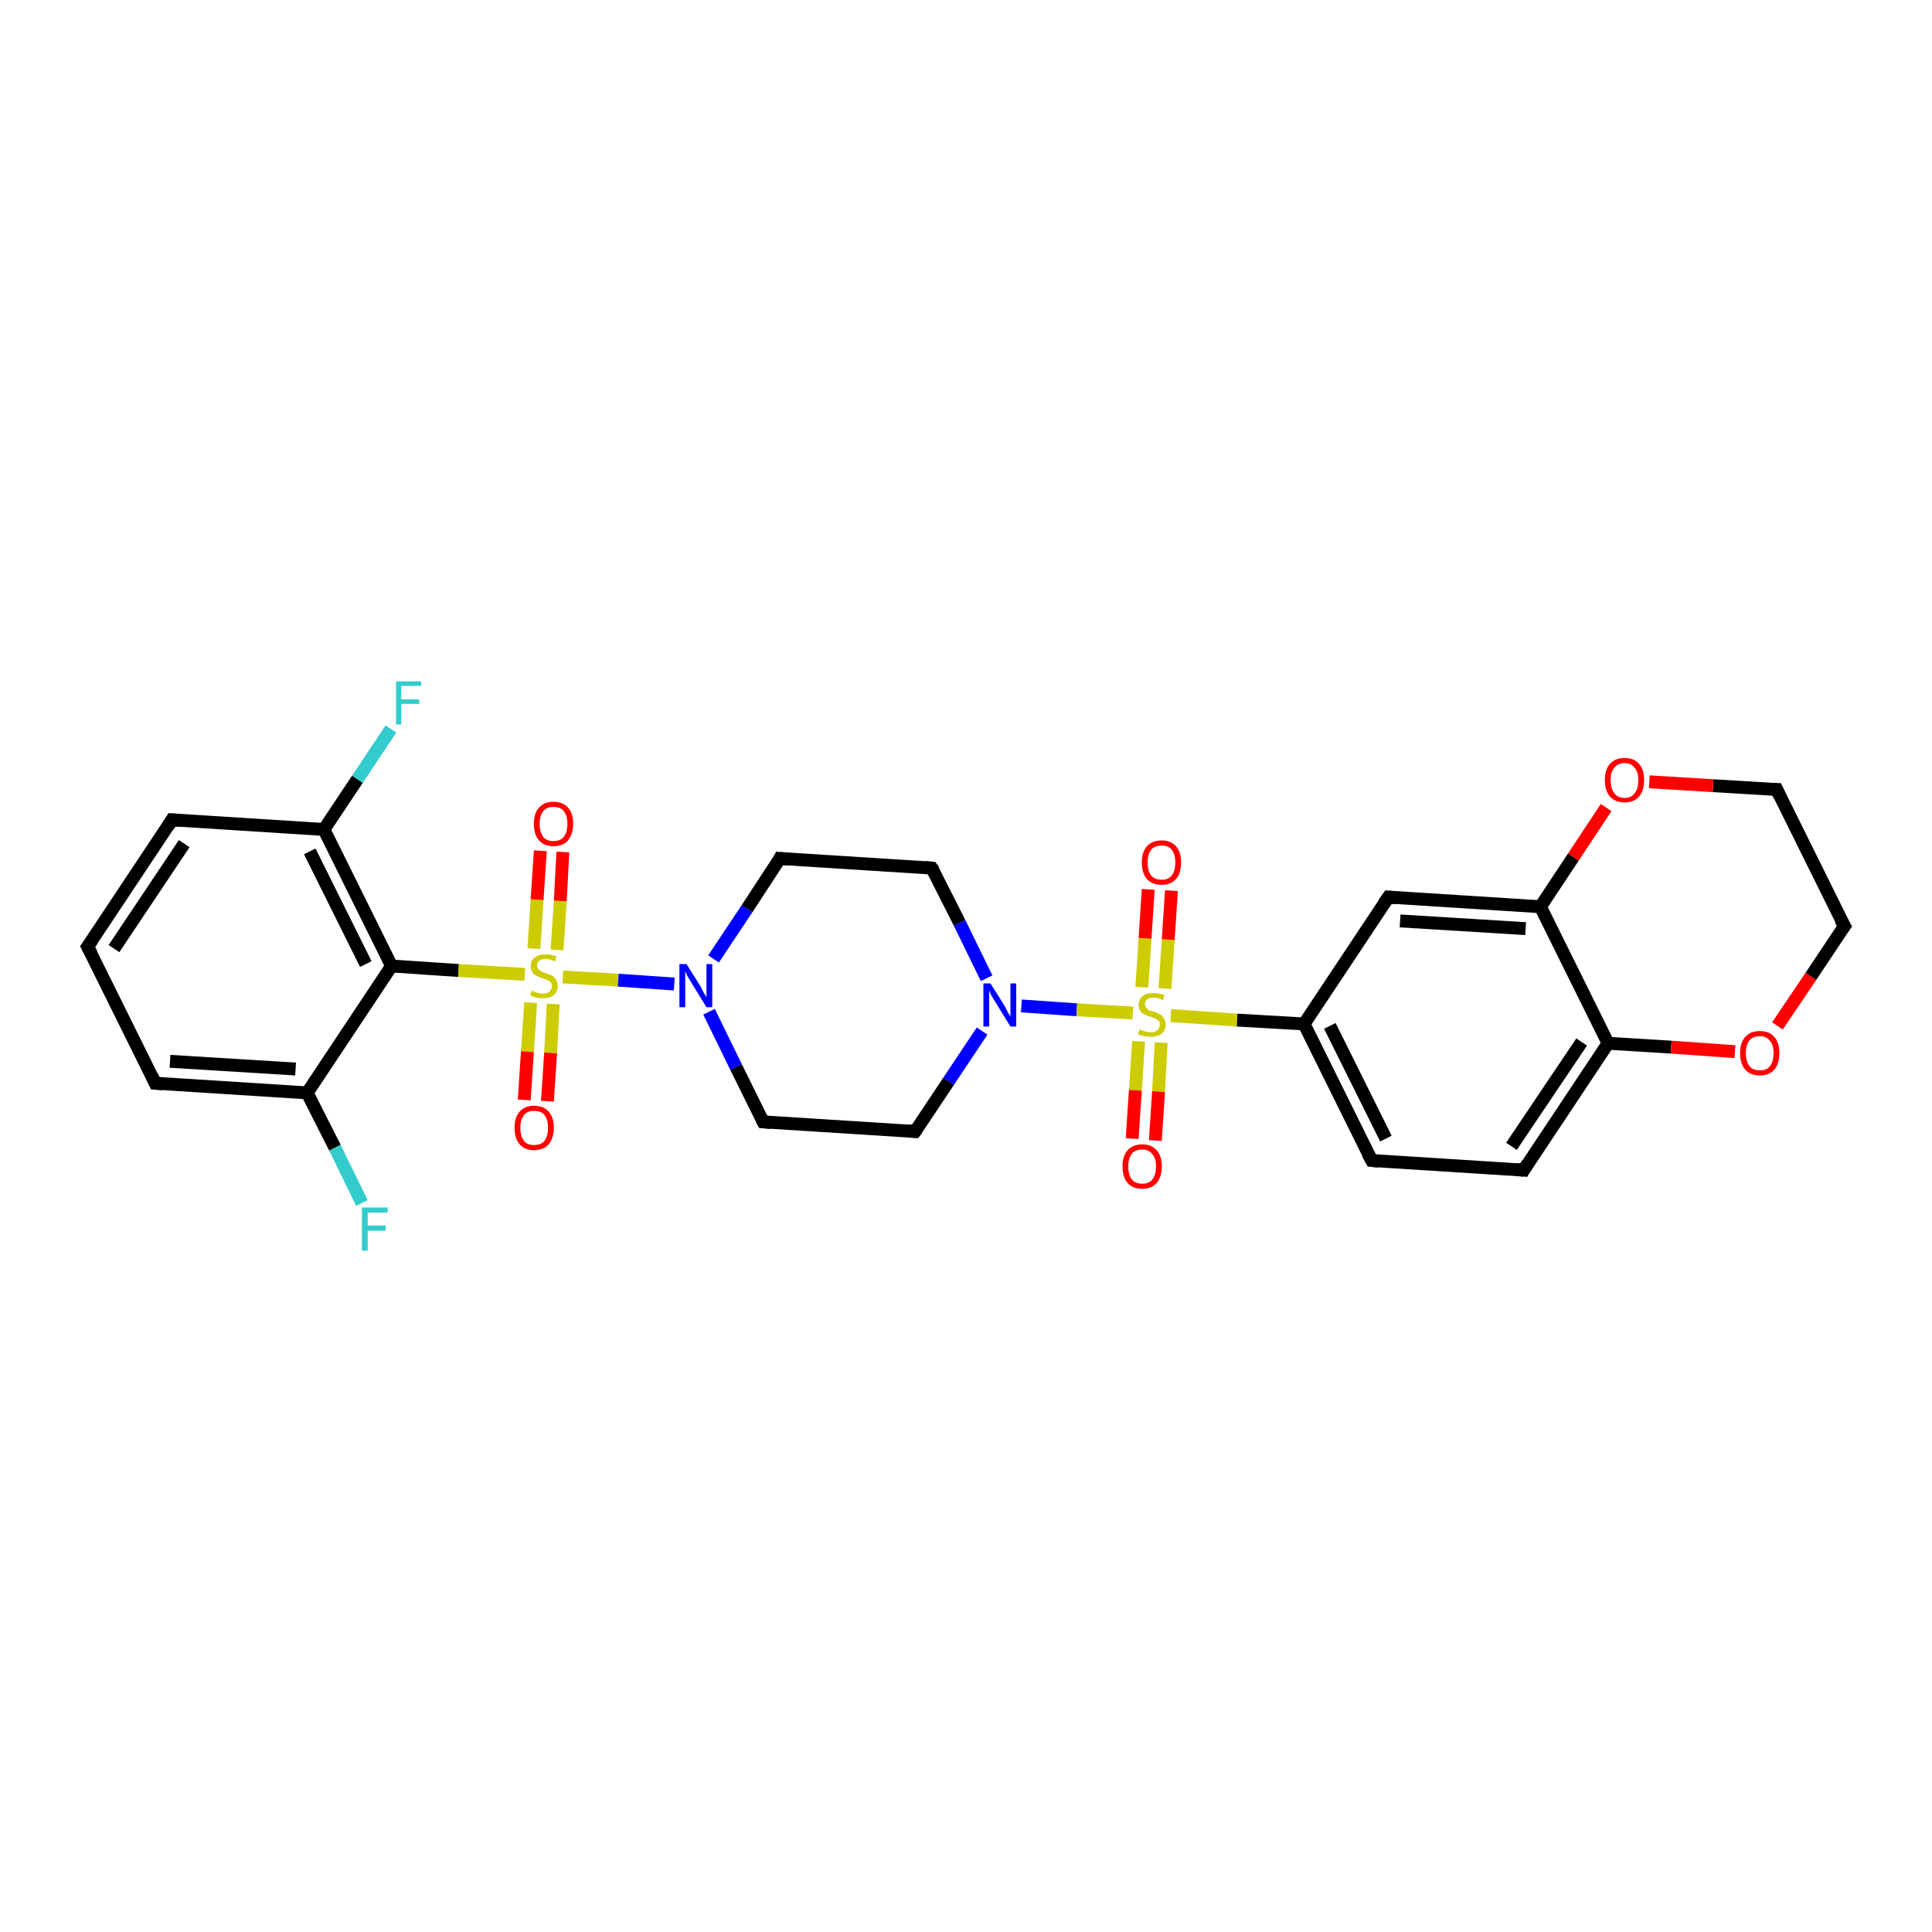 <?xml version='1.0' encoding='iso-8859-1'?>
<svg version='1.1' baseProfile='full'
              xmlns='http://www.w3.org/2000/svg'
                      xmlns:rdkit='http://www.rdkit.org/xml'
                      xmlns:xlink='http://www.w3.org/1999/xlink'
                  xml:space='preserve'
width='300px' height='300px' viewBox='0 0 300 300'>
<!-- END OF HEADER -->
<rect style='opacity:1.0;fill:#FFFFFF;stroke:none' width='300.0' height='300.0' x='0.0' y='0.0'> </rect>
<path class='bond-0 atom-0 atom-1' d='M 56.2,186.8 L 52.0,178.2' style='fill:none;fill-rule:evenodd;stroke:#33CCCC;stroke-width:2.0px;stroke-linecap:butt;stroke-linejoin:miter;stroke-opacity:1' />
<path class='bond-0 atom-0 atom-1' d='M 52.0,178.2 L 47.7,169.7' style='fill:none;fill-rule:evenodd;stroke:#000000;stroke-width:2.0px;stroke-linecap:butt;stroke-linejoin:miter;stroke-opacity:1' />
<path class='bond-1 atom-1 atom-2' d='M 47.7,169.7 L 24.1,168.2' style='fill:none;fill-rule:evenodd;stroke:#000000;stroke-width:2.0px;stroke-linecap:butt;stroke-linejoin:miter;stroke-opacity:1' />
<path class='bond-1 atom-1 atom-2' d='M 45.9,166.0 L 26.4,164.8' style='fill:none;fill-rule:evenodd;stroke:#000000;stroke-width:2.0px;stroke-linecap:butt;stroke-linejoin:miter;stroke-opacity:1' />
<path class='bond-2 atom-2 atom-3' d='M 24.1,168.2 L 13.6,147.0' style='fill:none;fill-rule:evenodd;stroke:#000000;stroke-width:2.0px;stroke-linecap:butt;stroke-linejoin:miter;stroke-opacity:1' />
<path class='bond-3 atom-3 atom-4' d='M 13.6,147.0 L 26.7,127.3' style='fill:none;fill-rule:evenodd;stroke:#000000;stroke-width:2.0px;stroke-linecap:butt;stroke-linejoin:miter;stroke-opacity:1' />
<path class='bond-3 atom-3 atom-4' d='M 17.7,147.3 L 28.6,131.0' style='fill:none;fill-rule:evenodd;stroke:#000000;stroke-width:2.0px;stroke-linecap:butt;stroke-linejoin:miter;stroke-opacity:1' />
<path class='bond-4 atom-4 atom-5' d='M 26.7,127.3 L 50.3,128.8' style='fill:none;fill-rule:evenodd;stroke:#000000;stroke-width:2.0px;stroke-linecap:butt;stroke-linejoin:miter;stroke-opacity:1' />
<path class='bond-5 atom-5 atom-6' d='M 50.3,128.8 L 55.5,121.0' style='fill:none;fill-rule:evenodd;stroke:#000000;stroke-width:2.0px;stroke-linecap:butt;stroke-linejoin:miter;stroke-opacity:1' />
<path class='bond-5 atom-5 atom-6' d='M 55.5,121.0 L 60.7,113.2' style='fill:none;fill-rule:evenodd;stroke:#33CCCC;stroke-width:2.0px;stroke-linecap:butt;stroke-linejoin:miter;stroke-opacity:1' />
<path class='bond-6 atom-5 atom-7' d='M 50.3,128.8 L 60.8,150.0' style='fill:none;fill-rule:evenodd;stroke:#000000;stroke-width:2.0px;stroke-linecap:butt;stroke-linejoin:miter;stroke-opacity:1' />
<path class='bond-6 atom-5 atom-7' d='M 48.1,132.2 L 56.8,149.7' style='fill:none;fill-rule:evenodd;stroke:#000000;stroke-width:2.0px;stroke-linecap:butt;stroke-linejoin:miter;stroke-opacity:1' />
<path class='bond-7 atom-7 atom-8' d='M 60.8,150.0 L 71.2,150.7' style='fill:none;fill-rule:evenodd;stroke:#000000;stroke-width:2.0px;stroke-linecap:butt;stroke-linejoin:miter;stroke-opacity:1' />
<path class='bond-7 atom-7 atom-8' d='M 71.2,150.7 L 81.5,151.3' style='fill:none;fill-rule:evenodd;stroke:#CCCC00;stroke-width:2.0px;stroke-linecap:butt;stroke-linejoin:miter;stroke-opacity:1' />
<path class='bond-8 atom-8 atom-9' d='M 82.4,155.7 L 81.9,163.3' style='fill:none;fill-rule:evenodd;stroke:#CCCC00;stroke-width:2.0px;stroke-linecap:butt;stroke-linejoin:miter;stroke-opacity:1' />
<path class='bond-8 atom-8 atom-9' d='M 81.9,163.3 L 81.4,170.8' style='fill:none;fill-rule:evenodd;stroke:#FF0000;stroke-width:2.0px;stroke-linecap:butt;stroke-linejoin:miter;stroke-opacity:1' />
<path class='bond-8 atom-8 atom-9' d='M 85.9,155.9 L 85.5,163.5' style='fill:none;fill-rule:evenodd;stroke:#CCCC00;stroke-width:2.0px;stroke-linecap:butt;stroke-linejoin:miter;stroke-opacity:1' />
<path class='bond-8 atom-8 atom-9' d='M 85.5,163.5 L 85.0,171.0' style='fill:none;fill-rule:evenodd;stroke:#FF0000;stroke-width:2.0px;stroke-linecap:butt;stroke-linejoin:miter;stroke-opacity:1' />
<path class='bond-9 atom-8 atom-10' d='M 86.5,147.5 L 87.0,139.9' style='fill:none;fill-rule:evenodd;stroke:#CCCC00;stroke-width:2.0px;stroke-linecap:butt;stroke-linejoin:miter;stroke-opacity:1' />
<path class='bond-9 atom-8 atom-10' d='M 87.0,139.9 L 87.4,132.3' style='fill:none;fill-rule:evenodd;stroke:#FF0000;stroke-width:2.0px;stroke-linecap:butt;stroke-linejoin:miter;stroke-opacity:1' />
<path class='bond-9 atom-8 atom-10' d='M 82.9,147.3 L 83.4,139.7' style='fill:none;fill-rule:evenodd;stroke:#CCCC00;stroke-width:2.0px;stroke-linecap:butt;stroke-linejoin:miter;stroke-opacity:1' />
<path class='bond-9 atom-8 atom-10' d='M 83.4,139.7 L 83.9,132.1' style='fill:none;fill-rule:evenodd;stroke:#FF0000;stroke-width:2.0px;stroke-linecap:butt;stroke-linejoin:miter;stroke-opacity:1' />
<path class='bond-10 atom-8 atom-11' d='M 87.4,151.7 L 96.0,152.2' style='fill:none;fill-rule:evenodd;stroke:#CCCC00;stroke-width:2.0px;stroke-linecap:butt;stroke-linejoin:miter;stroke-opacity:1' />
<path class='bond-10 atom-8 atom-11' d='M 96.0,152.2 L 104.7,152.8' style='fill:none;fill-rule:evenodd;stroke:#0000FF;stroke-width:2.0px;stroke-linecap:butt;stroke-linejoin:miter;stroke-opacity:1' />
<path class='bond-11 atom-11 atom-12' d='M 110.1,157.1 L 114.3,165.7' style='fill:none;fill-rule:evenodd;stroke:#0000FF;stroke-width:2.0px;stroke-linecap:butt;stroke-linejoin:miter;stroke-opacity:1' />
<path class='bond-11 atom-11 atom-12' d='M 114.3,165.7 L 118.5,174.2' style='fill:none;fill-rule:evenodd;stroke:#000000;stroke-width:2.0px;stroke-linecap:butt;stroke-linejoin:miter;stroke-opacity:1' />
<path class='bond-12 atom-12 atom-13' d='M 118.5,174.2 L 142.1,175.7' style='fill:none;fill-rule:evenodd;stroke:#000000;stroke-width:2.0px;stroke-linecap:butt;stroke-linejoin:miter;stroke-opacity:1' />
<path class='bond-13 atom-13 atom-14' d='M 142.1,175.7 L 147.3,167.9' style='fill:none;fill-rule:evenodd;stroke:#000000;stroke-width:2.0px;stroke-linecap:butt;stroke-linejoin:miter;stroke-opacity:1' />
<path class='bond-13 atom-13 atom-14' d='M 147.3,167.9 L 152.5,160.1' style='fill:none;fill-rule:evenodd;stroke:#0000FF;stroke-width:2.0px;stroke-linecap:butt;stroke-linejoin:miter;stroke-opacity:1' />
<path class='bond-14 atom-14 atom-15' d='M 153.2,151.9 L 149.0,143.3' style='fill:none;fill-rule:evenodd;stroke:#0000FF;stroke-width:2.0px;stroke-linecap:butt;stroke-linejoin:miter;stroke-opacity:1' />
<path class='bond-14 atom-14 atom-15' d='M 149.0,143.3 L 144.7,134.8' style='fill:none;fill-rule:evenodd;stroke:#000000;stroke-width:2.0px;stroke-linecap:butt;stroke-linejoin:miter;stroke-opacity:1' />
<path class='bond-15 atom-15 atom-16' d='M 144.7,134.8 L 121.1,133.3' style='fill:none;fill-rule:evenodd;stroke:#000000;stroke-width:2.0px;stroke-linecap:butt;stroke-linejoin:miter;stroke-opacity:1' />
<path class='bond-16 atom-14 atom-17' d='M 158.6,156.2 L 167.2,156.8' style='fill:none;fill-rule:evenodd;stroke:#0000FF;stroke-width:2.0px;stroke-linecap:butt;stroke-linejoin:miter;stroke-opacity:1' />
<path class='bond-16 atom-14 atom-17' d='M 167.2,156.8 L 175.9,157.3' style='fill:none;fill-rule:evenodd;stroke:#CCCC00;stroke-width:2.0px;stroke-linecap:butt;stroke-linejoin:miter;stroke-opacity:1' />
<path class='bond-17 atom-17 atom-18' d='M 180.9,153.5 L 181.4,145.9' style='fill:none;fill-rule:evenodd;stroke:#CCCC00;stroke-width:2.0px;stroke-linecap:butt;stroke-linejoin:miter;stroke-opacity:1' />
<path class='bond-17 atom-17 atom-18' d='M 181.4,145.9 L 181.9,138.3' style='fill:none;fill-rule:evenodd;stroke:#FF0000;stroke-width:2.0px;stroke-linecap:butt;stroke-linejoin:miter;stroke-opacity:1' />
<path class='bond-17 atom-17 atom-18' d='M 177.3,153.3 L 177.8,145.7' style='fill:none;fill-rule:evenodd;stroke:#CCCC00;stroke-width:2.0px;stroke-linecap:butt;stroke-linejoin:miter;stroke-opacity:1' />
<path class='bond-17 atom-17 atom-18' d='M 177.8,145.7 L 178.3,138.1' style='fill:none;fill-rule:evenodd;stroke:#FF0000;stroke-width:2.0px;stroke-linecap:butt;stroke-linejoin:miter;stroke-opacity:1' />
<path class='bond-18 atom-17 atom-19' d='M 176.8,161.7 L 176.3,169.3' style='fill:none;fill-rule:evenodd;stroke:#CCCC00;stroke-width:2.0px;stroke-linecap:butt;stroke-linejoin:miter;stroke-opacity:1' />
<path class='bond-18 atom-17 atom-19' d='M 176.3,169.3 L 175.8,176.8' style='fill:none;fill-rule:evenodd;stroke:#FF0000;stroke-width:2.0px;stroke-linecap:butt;stroke-linejoin:miter;stroke-opacity:1' />
<path class='bond-18 atom-17 atom-19' d='M 180.3,161.9 L 179.9,169.5' style='fill:none;fill-rule:evenodd;stroke:#CCCC00;stroke-width:2.0px;stroke-linecap:butt;stroke-linejoin:miter;stroke-opacity:1' />
<path class='bond-18 atom-17 atom-19' d='M 179.9,169.5 L 179.4,177.1' style='fill:none;fill-rule:evenodd;stroke:#FF0000;stroke-width:2.0px;stroke-linecap:butt;stroke-linejoin:miter;stroke-opacity:1' />
<path class='bond-19 atom-17 atom-20' d='M 181.8,157.7 L 192.1,158.4' style='fill:none;fill-rule:evenodd;stroke:#CCCC00;stroke-width:2.0px;stroke-linecap:butt;stroke-linejoin:miter;stroke-opacity:1' />
<path class='bond-19 atom-17 atom-20' d='M 192.1,158.4 L 202.5,159.0' style='fill:none;fill-rule:evenodd;stroke:#000000;stroke-width:2.0px;stroke-linecap:butt;stroke-linejoin:miter;stroke-opacity:1' />
<path class='bond-20 atom-20 atom-21' d='M 202.5,159.0 L 213.0,180.2' style='fill:none;fill-rule:evenodd;stroke:#000000;stroke-width:2.0px;stroke-linecap:butt;stroke-linejoin:miter;stroke-opacity:1' />
<path class='bond-20 atom-20 atom-21' d='M 206.5,159.3 L 215.2,176.8' style='fill:none;fill-rule:evenodd;stroke:#000000;stroke-width:2.0px;stroke-linecap:butt;stroke-linejoin:miter;stroke-opacity:1' />
<path class='bond-21 atom-21 atom-22' d='M 213.0,180.2 L 236.6,181.7' style='fill:none;fill-rule:evenodd;stroke:#000000;stroke-width:2.0px;stroke-linecap:butt;stroke-linejoin:miter;stroke-opacity:1' />
<path class='bond-22 atom-22 atom-23' d='M 236.6,181.7 L 249.7,162.0' style='fill:none;fill-rule:evenodd;stroke:#000000;stroke-width:2.0px;stroke-linecap:butt;stroke-linejoin:miter;stroke-opacity:1' />
<path class='bond-22 atom-22 atom-23' d='M 234.7,178.0 L 245.6,161.8' style='fill:none;fill-rule:evenodd;stroke:#000000;stroke-width:2.0px;stroke-linecap:butt;stroke-linejoin:miter;stroke-opacity:1' />
<path class='bond-23 atom-23 atom-24' d='M 249.7,162.0 L 259.5,162.6' style='fill:none;fill-rule:evenodd;stroke:#000000;stroke-width:2.0px;stroke-linecap:butt;stroke-linejoin:miter;stroke-opacity:1' />
<path class='bond-23 atom-23 atom-24' d='M 259.5,162.6 L 269.4,163.3' style='fill:none;fill-rule:evenodd;stroke:#FF0000;stroke-width:2.0px;stroke-linecap:butt;stroke-linejoin:miter;stroke-opacity:1' />
<path class='bond-24 atom-24 atom-25' d='M 276.0,159.3 L 281.2,151.6' style='fill:none;fill-rule:evenodd;stroke:#FF0000;stroke-width:2.0px;stroke-linecap:butt;stroke-linejoin:miter;stroke-opacity:1' />
<path class='bond-24 atom-24 atom-25' d='M 281.2,151.6 L 286.4,143.8' style='fill:none;fill-rule:evenodd;stroke:#000000;stroke-width:2.0px;stroke-linecap:butt;stroke-linejoin:miter;stroke-opacity:1' />
<path class='bond-25 atom-25 atom-26' d='M 286.4,143.8 L 275.9,122.6' style='fill:none;fill-rule:evenodd;stroke:#000000;stroke-width:2.0px;stroke-linecap:butt;stroke-linejoin:miter;stroke-opacity:1' />
<path class='bond-26 atom-26 atom-27' d='M 275.9,122.6 L 266.0,122.0' style='fill:none;fill-rule:evenodd;stroke:#000000;stroke-width:2.0px;stroke-linecap:butt;stroke-linejoin:miter;stroke-opacity:1' />
<path class='bond-26 atom-26 atom-27' d='M 266.0,122.0 L 256.1,121.4' style='fill:none;fill-rule:evenodd;stroke:#FF0000;stroke-width:2.0px;stroke-linecap:butt;stroke-linejoin:miter;stroke-opacity:1' />
<path class='bond-27 atom-27 atom-28' d='M 249.4,125.4 L 244.3,133.1' style='fill:none;fill-rule:evenodd;stroke:#FF0000;stroke-width:2.0px;stroke-linecap:butt;stroke-linejoin:miter;stroke-opacity:1' />
<path class='bond-27 atom-27 atom-28' d='M 244.3,133.1 L 239.2,140.8' style='fill:none;fill-rule:evenodd;stroke:#000000;stroke-width:2.0px;stroke-linecap:butt;stroke-linejoin:miter;stroke-opacity:1' />
<path class='bond-28 atom-28 atom-29' d='M 239.2,140.8 L 215.6,139.3' style='fill:none;fill-rule:evenodd;stroke:#000000;stroke-width:2.0px;stroke-linecap:butt;stroke-linejoin:miter;stroke-opacity:1' />
<path class='bond-28 atom-28 atom-29' d='M 236.9,144.2 L 217.4,143.0' style='fill:none;fill-rule:evenodd;stroke:#000000;stroke-width:2.0px;stroke-linecap:butt;stroke-linejoin:miter;stroke-opacity:1' />
<path class='bond-29 atom-7 atom-1' d='M 60.8,150.0 L 47.7,169.7' style='fill:none;fill-rule:evenodd;stroke:#000000;stroke-width:2.0px;stroke-linecap:butt;stroke-linejoin:miter;stroke-opacity:1' />
<path class='bond-30 atom-16 atom-11' d='M 121.1,133.3 L 116.0,141.1' style='fill:none;fill-rule:evenodd;stroke:#000000;stroke-width:2.0px;stroke-linecap:butt;stroke-linejoin:miter;stroke-opacity:1' />
<path class='bond-30 atom-16 atom-11' d='M 116.0,141.1 L 110.8,148.9' style='fill:none;fill-rule:evenodd;stroke:#0000FF;stroke-width:2.0px;stroke-linecap:butt;stroke-linejoin:miter;stroke-opacity:1' />
<path class='bond-31 atom-29 atom-20' d='M 215.6,139.3 L 202.5,159.0' style='fill:none;fill-rule:evenodd;stroke:#000000;stroke-width:2.0px;stroke-linecap:butt;stroke-linejoin:miter;stroke-opacity:1' />
<path class='bond-32 atom-28 atom-23' d='M 239.2,140.8 L 249.7,162.0' style='fill:none;fill-rule:evenodd;stroke:#000000;stroke-width:2.0px;stroke-linecap:butt;stroke-linejoin:miter;stroke-opacity:1' />
<path d='M 25.3,168.3 L 24.1,168.2 L 23.6,167.1' style='fill:none;stroke:#000000;stroke-width:2.0px;stroke-linecap:butt;stroke-linejoin:miter;stroke-opacity:1;' />
<path d='M 14.2,148.1 L 13.6,147.0 L 14.3,146.0' style='fill:none;stroke:#000000;stroke-width:2.0px;stroke-linecap:butt;stroke-linejoin:miter;stroke-opacity:1;' />
<path d='M 26.1,128.3 L 26.7,127.3 L 27.9,127.4' style='fill:none;stroke:#000000;stroke-width:2.0px;stroke-linecap:butt;stroke-linejoin:miter;stroke-opacity:1;' />
<path d='M 118.3,173.8 L 118.5,174.2 L 119.7,174.3' style='fill:none;stroke:#000000;stroke-width:2.0px;stroke-linecap:butt;stroke-linejoin:miter;stroke-opacity:1;' />
<path d='M 141.0,175.6 L 142.1,175.7 L 142.4,175.3' style='fill:none;stroke:#000000;stroke-width:2.0px;stroke-linecap:butt;stroke-linejoin:miter;stroke-opacity:1;' />
<path d='M 145.0,135.2 L 144.7,134.8 L 143.6,134.7' style='fill:none;stroke:#000000;stroke-width:2.0px;stroke-linecap:butt;stroke-linejoin:miter;stroke-opacity:1;' />
<path d='M 122.3,133.4 L 121.1,133.3 L 120.9,133.7' style='fill:none;stroke:#000000;stroke-width:2.0px;stroke-linecap:butt;stroke-linejoin:miter;stroke-opacity:1;' />
<path d='M 212.4,179.1 L 213.0,180.2 L 214.1,180.3' style='fill:none;stroke:#000000;stroke-width:2.0px;stroke-linecap:butt;stroke-linejoin:miter;stroke-opacity:1;' />
<path d='M 235.4,181.6 L 236.6,181.7 L 237.2,180.7' style='fill:none;stroke:#000000;stroke-width:2.0px;stroke-linecap:butt;stroke-linejoin:miter;stroke-opacity:1;' />
<path d='M 286.1,144.2 L 286.4,143.8 L 285.8,142.8' style='fill:none;stroke:#000000;stroke-width:2.0px;stroke-linecap:butt;stroke-linejoin:miter;stroke-opacity:1;' />
<path d='M 276.4,123.7 L 275.9,122.6 L 275.4,122.6' style='fill:none;stroke:#000000;stroke-width:2.0px;stroke-linecap:butt;stroke-linejoin:miter;stroke-opacity:1;' />
<path d='M 216.7,139.4 L 215.6,139.3 L 214.9,140.3' style='fill:none;stroke:#000000;stroke-width:2.0px;stroke-linecap:butt;stroke-linejoin:miter;stroke-opacity:1;' />
<path class='atom-0' d='M 56.2 187.5
L 60.2 187.5
L 60.2 188.3
L 57.1 188.3
L 57.1 190.3
L 59.9 190.3
L 59.9 191.1
L 57.1 191.1
L 57.1 194.2
L 56.2 194.2
L 56.2 187.5
' fill='#33CCCC'/>
<path class='atom-6' d='M 61.5 105.8
L 65.4 105.8
L 65.4 106.5
L 62.3 106.5
L 62.3 108.6
L 65.1 108.6
L 65.1 109.3
L 62.3 109.3
L 62.3 112.5
L 61.5 112.5
L 61.5 105.8
' fill='#33CCCC'/>
<path class='atom-8' d='M 82.6 153.8
Q 82.6 153.8, 82.9 154.0
Q 83.3 154.1, 83.6 154.2
Q 83.9 154.3, 84.3 154.3
Q 84.9 154.3, 85.3 154.0
Q 85.7 153.6, 85.7 153.1
Q 85.7 152.7, 85.5 152.5
Q 85.3 152.3, 85.0 152.2
Q 84.7 152.0, 84.2 151.9
Q 83.6 151.7, 83.3 151.5
Q 82.9 151.4, 82.7 151.0
Q 82.4 150.6, 82.4 150.0
Q 82.4 149.2, 83.0 148.7
Q 83.6 148.2, 84.7 148.2
Q 85.5 148.2, 86.4 148.5
L 86.2 149.3
Q 85.4 148.9, 84.7 148.9
Q 84.1 148.9, 83.7 149.2
Q 83.4 149.5, 83.4 149.9
Q 83.4 150.3, 83.6 150.5
Q 83.8 150.7, 84.0 150.8
Q 84.3 151.0, 84.7 151.1
Q 85.4 151.3, 85.7 151.5
Q 86.1 151.7, 86.3 152.1
Q 86.6 152.4, 86.6 153.1
Q 86.6 154.0, 86.0 154.5
Q 85.4 155.0, 84.3 155.0
Q 83.7 155.0, 83.3 154.9
Q 82.8 154.8, 82.3 154.5
L 82.6 153.8
' fill='#CCCC00'/>
<path class='atom-9' d='M 79.9 175.1
Q 79.9 173.5, 80.7 172.6
Q 81.5 171.7, 82.9 171.7
Q 84.4 171.7, 85.2 172.6
Q 86.0 173.5, 86.0 175.1
Q 86.0 176.7, 85.2 177.7
Q 84.4 178.6, 82.9 178.6
Q 81.5 178.6, 80.7 177.7
Q 79.9 176.8, 79.9 175.1
M 82.9 177.8
Q 84.0 177.8, 84.5 177.2
Q 85.1 176.5, 85.1 175.1
Q 85.1 173.8, 84.5 173.1
Q 84.0 172.5, 82.9 172.5
Q 81.9 172.5, 81.4 173.1
Q 80.8 173.8, 80.8 175.1
Q 80.8 176.5, 81.4 177.2
Q 81.9 177.8, 82.9 177.8
' fill='#FF0000'/>
<path class='atom-10' d='M 82.9 127.9
Q 82.9 126.3, 83.7 125.4
Q 84.5 124.5, 85.9 124.5
Q 87.4 124.5, 88.2 125.4
Q 89.0 126.3, 89.0 127.9
Q 89.0 129.5, 88.2 130.5
Q 87.4 131.4, 85.9 131.4
Q 84.5 131.4, 83.7 130.5
Q 82.9 129.6, 82.9 127.9
M 85.9 130.6
Q 87.0 130.6, 87.5 130.0
Q 88.1 129.3, 88.1 127.9
Q 88.1 126.6, 87.5 125.9
Q 87.0 125.3, 85.9 125.3
Q 84.9 125.3, 84.4 125.9
Q 83.8 126.6, 83.8 127.9
Q 83.8 129.3, 84.4 130.0
Q 84.9 130.6, 85.9 130.6
' fill='#FF0000'/>
<path class='atom-11' d='M 106.6 149.7
L 108.8 153.2
Q 109.0 153.6, 109.3 154.2
Q 109.7 154.8, 109.7 154.9
L 109.7 149.7
L 110.6 149.7
L 110.6 156.4
L 109.7 156.4
L 107.3 152.5
Q 107.0 152.0, 106.7 151.5
Q 106.5 151.0, 106.4 150.8
L 106.4 156.4
L 105.5 156.4
L 105.5 149.7
L 106.6 149.7
' fill='#0000FF'/>
<path class='atom-14' d='M 153.8 152.7
L 156.0 156.2
Q 156.2 156.6, 156.5 157.2
Q 156.9 157.8, 156.9 157.9
L 156.9 152.7
L 157.8 152.7
L 157.8 159.4
L 156.9 159.4
L 154.5 155.5
Q 154.2 155.0, 153.9 154.5
Q 153.7 154.0, 153.6 153.8
L 153.6 159.4
L 152.7 159.4
L 152.7 152.7
L 153.8 152.7
' fill='#0000FF'/>
<path class='atom-17' d='M 177.0 159.8
Q 177.0 159.8, 177.3 160.0
Q 177.7 160.1, 178.0 160.2
Q 178.4 160.3, 178.7 160.3
Q 179.3 160.3, 179.7 160.0
Q 180.1 159.6, 180.1 159.1
Q 180.1 158.7, 179.9 158.5
Q 179.7 158.3, 179.4 158.2
Q 179.1 158.0, 178.7 157.9
Q 178.1 157.7, 177.7 157.5
Q 177.3 157.4, 177.1 157.0
Q 176.8 156.7, 176.8 156.0
Q 176.8 155.2, 177.4 154.7
Q 178.0 154.2, 179.1 154.2
Q 179.9 154.2, 180.8 154.5
L 180.6 155.3
Q 179.8 154.9, 179.2 154.9
Q 178.5 154.9, 178.1 155.2
Q 177.8 155.5, 177.8 155.9
Q 177.8 156.3, 178.0 156.5
Q 178.2 156.7, 178.4 156.9
Q 178.7 157.0, 179.2 157.1
Q 179.8 157.3, 180.1 157.5
Q 180.5 157.7, 180.7 158.1
Q 181.0 158.5, 181.0 159.1
Q 181.0 160.0, 180.4 160.5
Q 179.8 161.0, 178.7 161.0
Q 178.1 161.0, 177.7 160.9
Q 177.2 160.8, 176.7 160.6
L 177.0 159.8
' fill='#CCCC00'/>
<path class='atom-18' d='M 177.3 133.9
Q 177.3 132.3, 178.1 131.4
Q 178.9 130.5, 180.4 130.5
Q 181.8 130.5, 182.6 131.4
Q 183.4 132.3, 183.4 133.9
Q 183.4 135.6, 182.6 136.5
Q 181.8 137.4, 180.4 137.4
Q 178.9 137.4, 178.1 136.5
Q 177.3 135.6, 177.3 133.9
M 180.4 136.6
Q 181.4 136.6, 181.9 136.0
Q 182.5 135.3, 182.5 133.9
Q 182.5 132.6, 181.9 131.9
Q 181.4 131.3, 180.4 131.3
Q 179.3 131.3, 178.8 131.9
Q 178.2 132.6, 178.2 133.9
Q 178.2 135.3, 178.8 136.0
Q 179.3 136.6, 180.4 136.6
' fill='#FF0000'/>
<path class='atom-19' d='M 174.3 181.1
Q 174.3 179.5, 175.1 178.6
Q 175.9 177.7, 177.4 177.7
Q 178.8 177.7, 179.6 178.6
Q 180.4 179.5, 180.4 181.1
Q 180.4 182.8, 179.6 183.7
Q 178.8 184.6, 177.4 184.6
Q 175.9 184.6, 175.1 183.7
Q 174.3 182.8, 174.3 181.1
M 177.4 183.8
Q 178.4 183.8, 178.9 183.2
Q 179.5 182.5, 179.5 181.1
Q 179.5 179.8, 178.9 179.2
Q 178.4 178.5, 177.4 178.5
Q 176.3 178.5, 175.8 179.1
Q 175.2 179.8, 175.2 181.1
Q 175.2 182.5, 175.8 183.2
Q 176.3 183.8, 177.4 183.8
' fill='#FF0000'/>
<path class='atom-24' d='M 270.2 163.5
Q 270.2 161.9, 271.0 161.0
Q 271.8 160.1, 273.3 160.1
Q 274.7 160.1, 275.5 161.0
Q 276.3 161.9, 276.3 163.5
Q 276.3 165.2, 275.5 166.1
Q 274.7 167.0, 273.3 167.0
Q 271.8 167.0, 271.0 166.1
Q 270.2 165.2, 270.2 163.5
M 273.3 166.2
Q 274.3 166.2, 274.8 165.6
Q 275.4 164.9, 275.4 163.5
Q 275.4 162.2, 274.8 161.6
Q 274.3 160.9, 273.3 160.9
Q 272.2 160.9, 271.7 161.5
Q 271.1 162.2, 271.1 163.5
Q 271.1 164.9, 271.7 165.6
Q 272.2 166.2, 273.3 166.2
' fill='#FF0000'/>
<path class='atom-27' d='M 249.2 121.1
Q 249.2 119.5, 250.0 118.6
Q 250.8 117.7, 252.3 117.7
Q 253.7 117.7, 254.5 118.6
Q 255.3 119.5, 255.3 121.1
Q 255.3 122.8, 254.5 123.7
Q 253.7 124.6, 252.3 124.6
Q 250.8 124.6, 250.0 123.7
Q 249.2 122.8, 249.2 121.1
M 252.3 123.9
Q 253.3 123.9, 253.8 123.2
Q 254.4 122.5, 254.4 121.1
Q 254.4 119.8, 253.8 119.2
Q 253.3 118.5, 252.3 118.5
Q 251.2 118.5, 250.7 119.2
Q 250.1 119.8, 250.1 121.1
Q 250.1 122.5, 250.7 123.2
Q 251.2 123.9, 252.3 123.9
' fill='#FF0000'/>
</svg>
